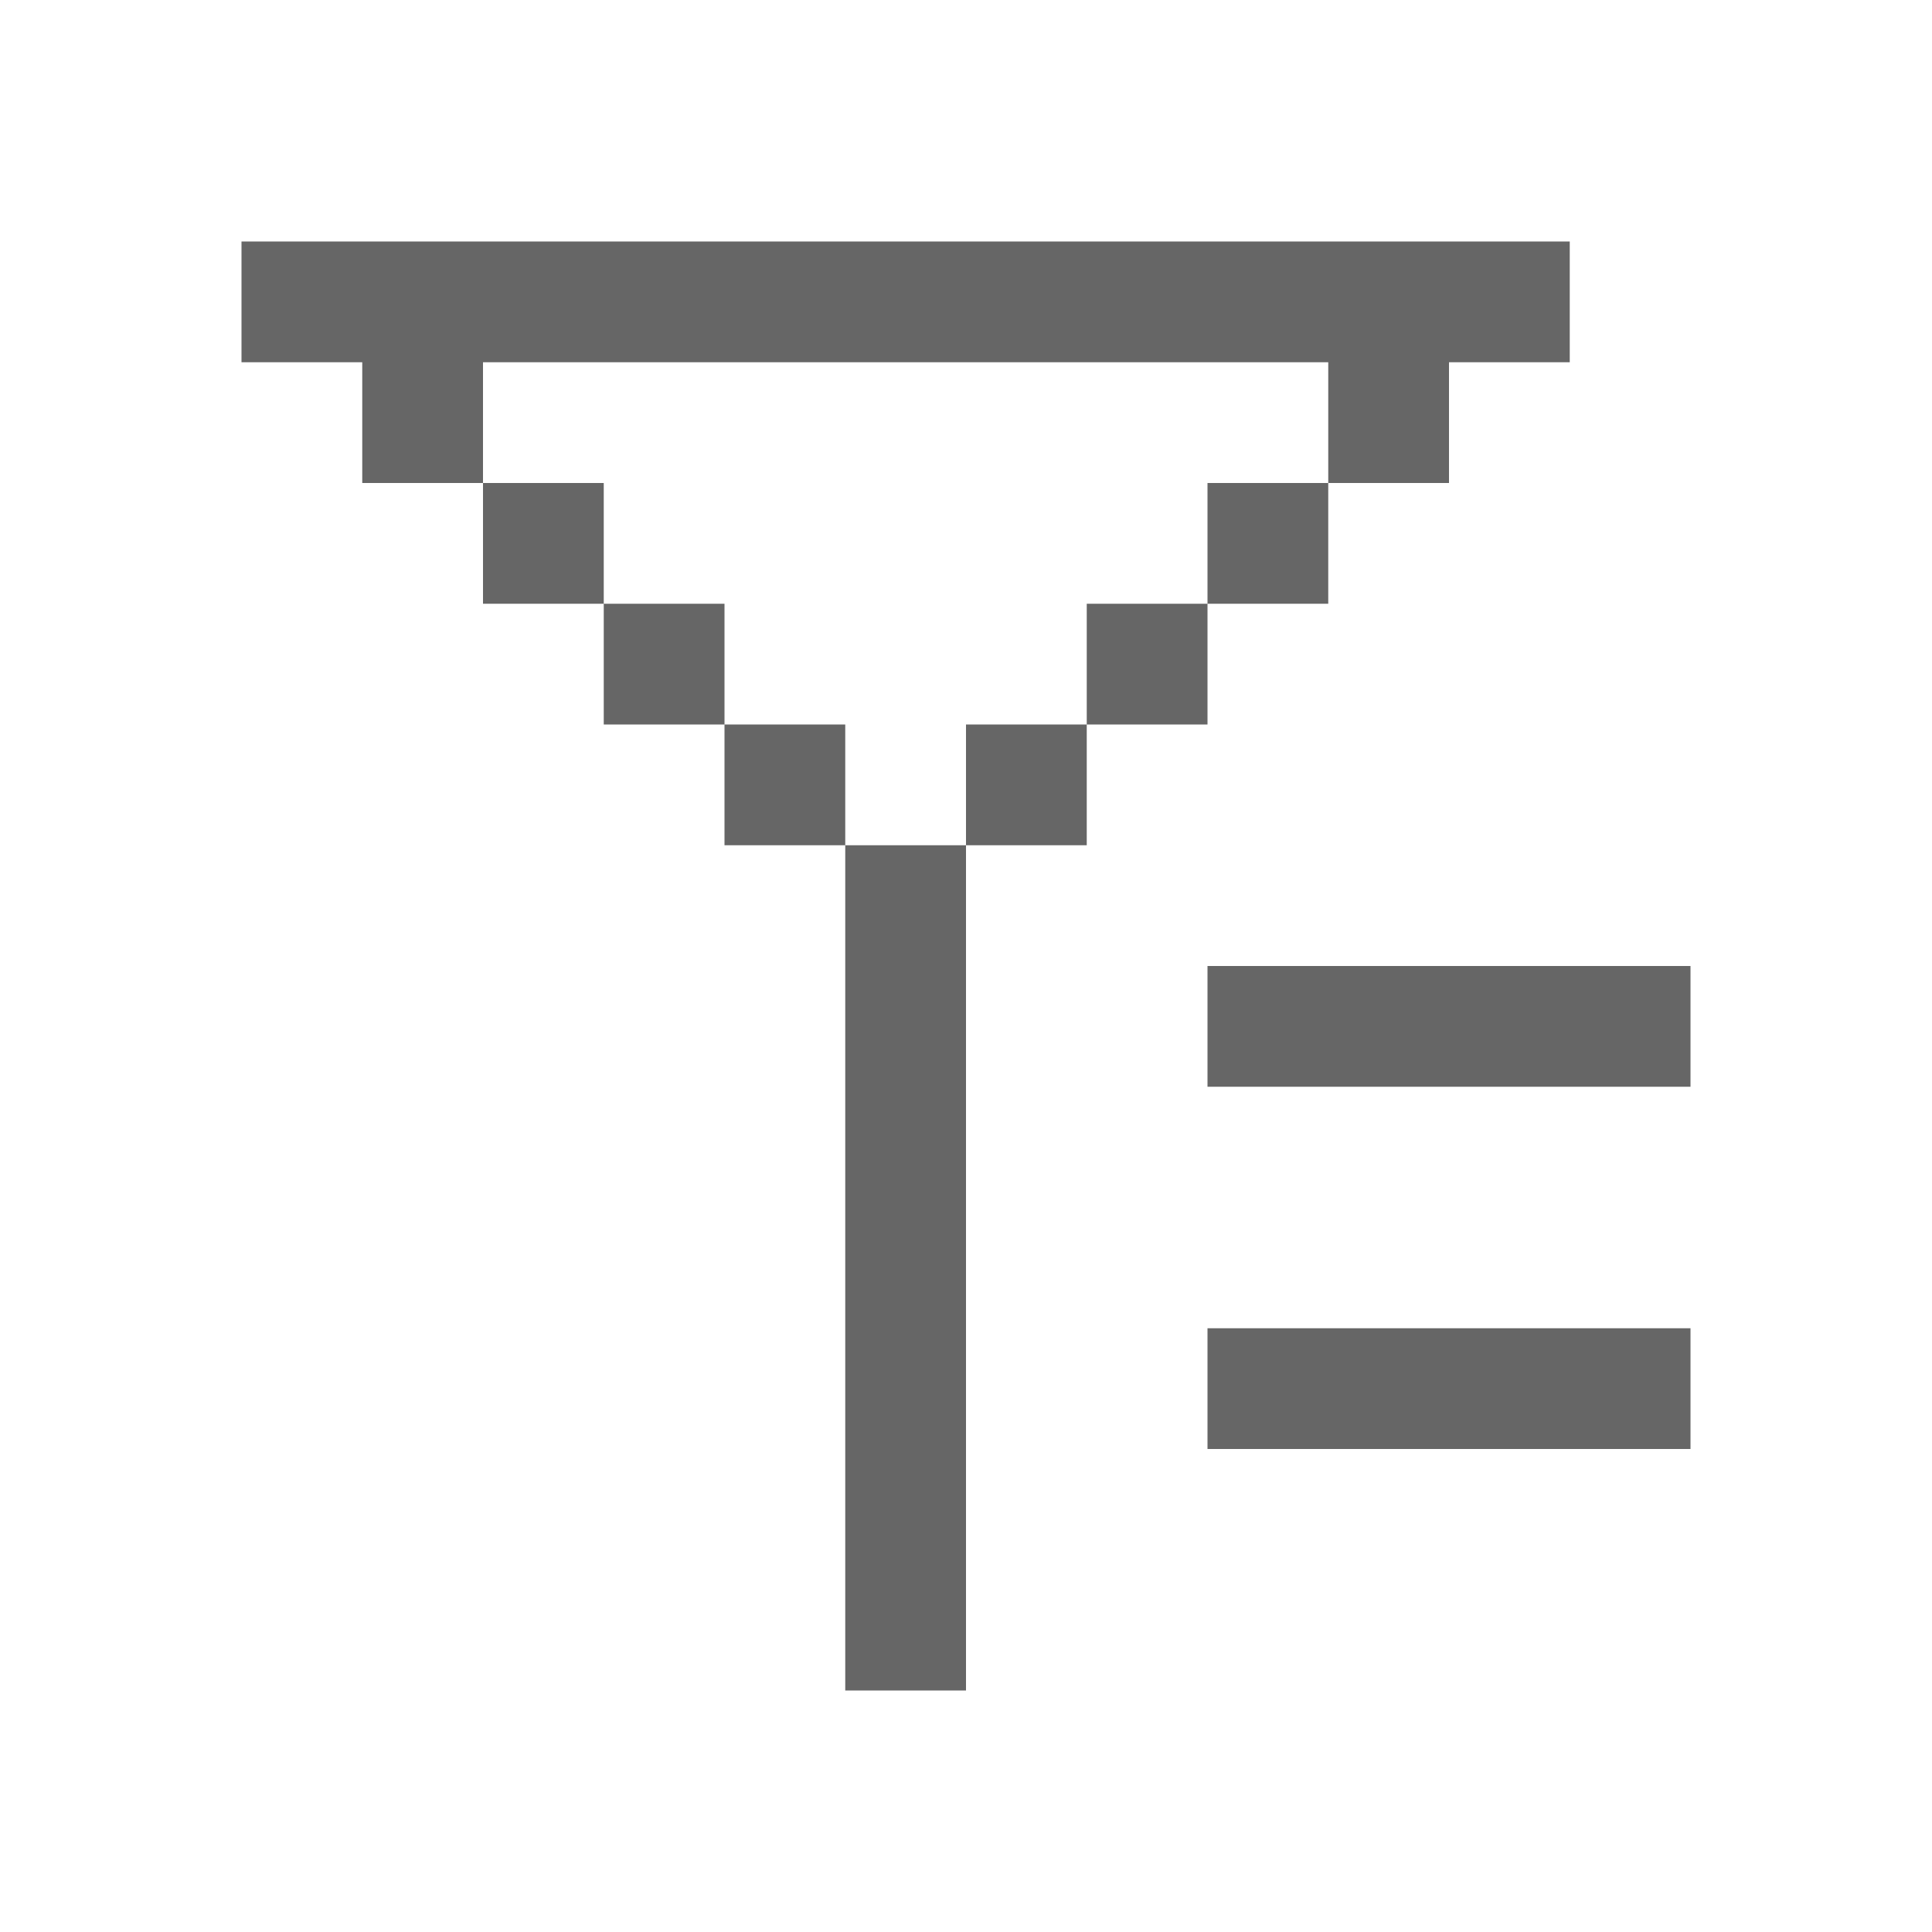 <svg xmlns="http://www.w3.org/2000/svg" viewBox="0 0 16 16">
  <defs>
    <style>
      .cls-1 {
        fill: #fff;
        stroke: #707070;
        opacity: 0;
      }

      <!--.cls-2 {-->
        <!--stroke: rgba(0,0,0,0);-->
      <!--}-->

      .cls-3 {
        stroke: none;
      }

      .cls-4 {
        fill: none;
      }
    </style>
  </defs>
  <g fill="#666" id="filter-selected" transform="translate(-678 -763)">
    <g id="矩形_262" data-name="矩形 262" class="cls-1" transform="translate(678 763)">
      <rect class="cls-3" width="16" height="16"/>
      <rect class="cls-4" x="0.5" y="0.5" width="15" height="15"/>
    </g>
    <path id="联合_50" data-name="联合 50" d="M-5395,3008v-7h-1v-1h-1v-1h-1v-1h-1v-1h-1v-1h11v1h-1v1h-1v-1h-7v1h1v1h1v1h1v1h1v7Zm3-2v-1h4v1Zm0-3v-1h4v1Zm-2-2v-1h1v1Zm1-1v-1h1v1Zm1-1v-1h1v1Z" transform="translate(6080 -2231)"/>
  </g>
</svg>
